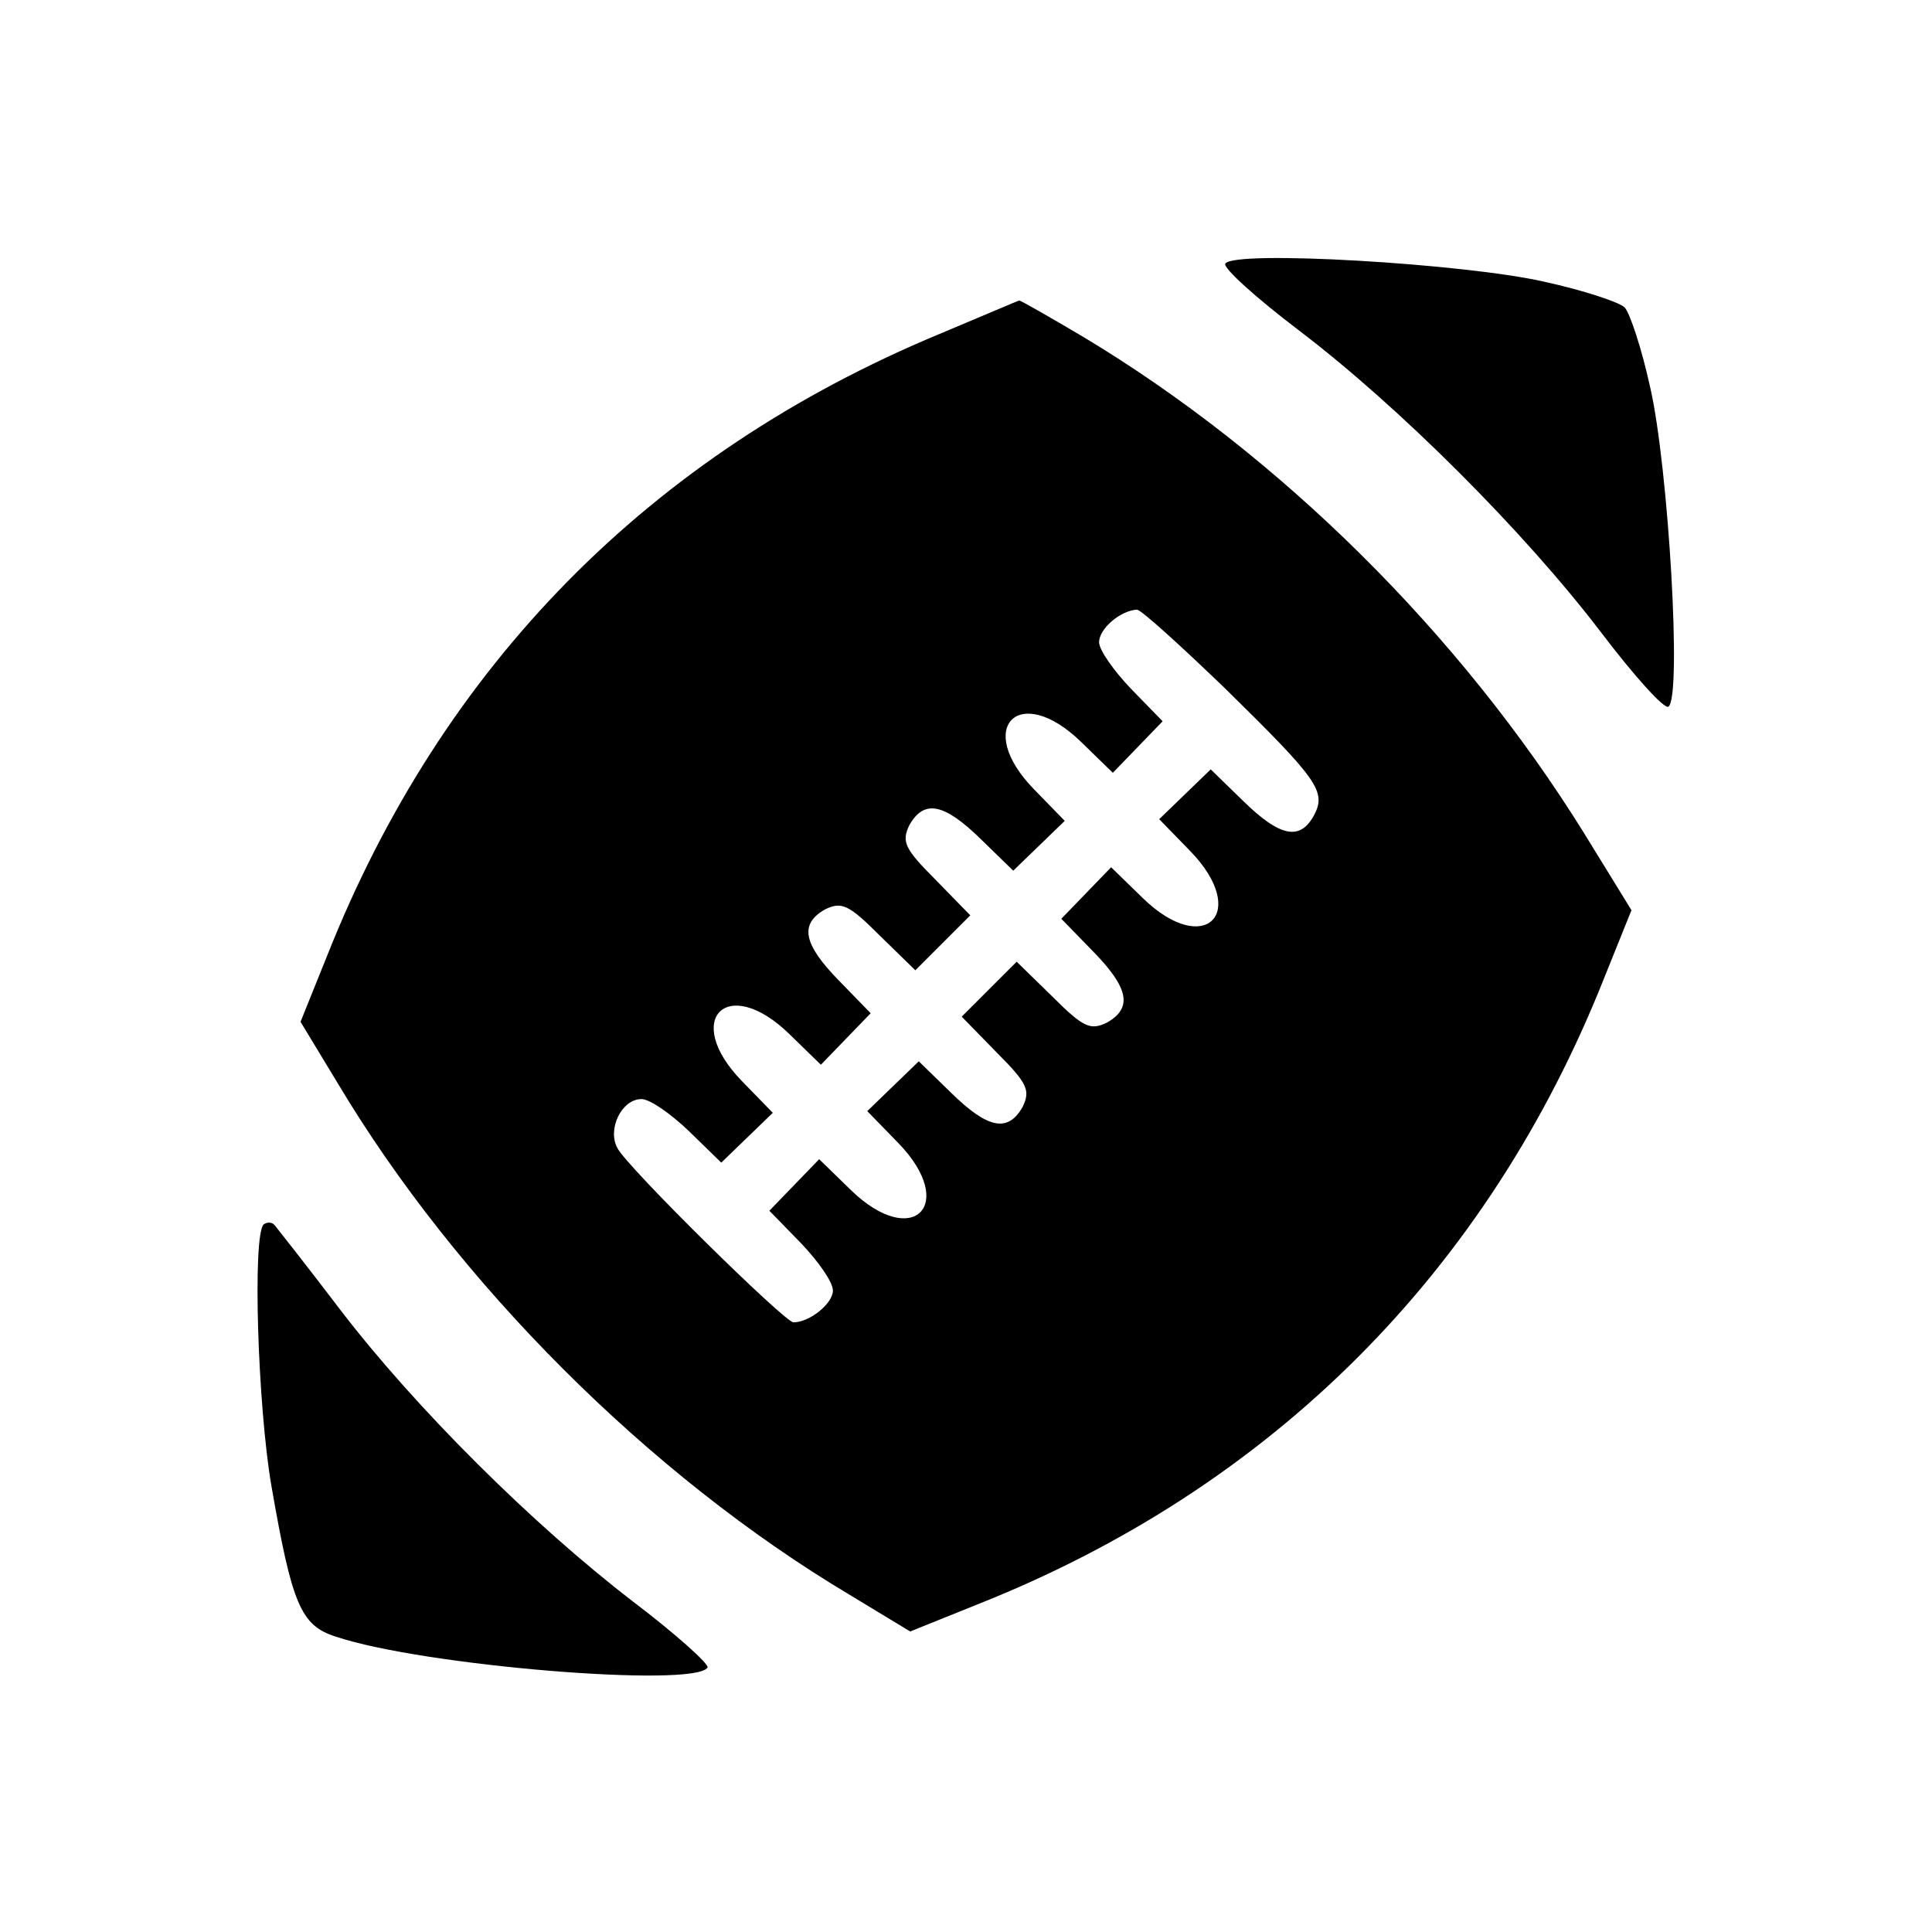 <?xml version="1.0" standalone="no"?>
<!DOCTYPE svg PUBLIC "-//W3C//DTD SVG 20010904//EN"
 "http://www.w3.org/TR/2001/REC-SVG-20010904/DTD/svg10.dtd">
<svg version="1.0" xmlns="http://www.w3.org/2000/svg"
 width="225pt" height="225pt" viewBox="0 0 225 225"
 preserveAspectRatio="xMidYMid meet">
<g transform="translate(0,225) scale(0.1,-0.1)"
fill="#000000" stroke="none">
<path d="M1427 1943 c-3 -5 36 -40 86 -78 117 -89 263 -235 352 -352 38 -50
73 -89 78 -86 16 10 0 279 -21 371 -10 46 -24 88 -30 94 -6 6 -48 20 -94 30
-92 21 -361 37 -371 21z"/>
<path d="M1094 1861 c-337 -140 -579 -386 -713 -724 l-31 -77 43 -71 c139
-233 363 -457 596 -596 l71 -43 77 31 c344 136 596 388 732 732 l31 77 -56 91
c-143 230 -353 439 -583 577 -39 23 -72 42 -74 42 -1 0 -43 -18 -93 -39z m333
-413 c109 -107 118 -120 103 -148 -16 -29 -39 -25 -82 17 l-38 37 -30 -29 -30
-29 36 -37 c70 -72 17 -125 -55 -55 l-37 36 -29 -30 -29 -30 37 -38 c42 -43
46 -66 16 -83 -19 -9 -27 -6 -63 30 l-42 41 -32 -32 -32 -32 41 -42 c36 -36
39 -44 30 -63 -17 -30 -40 -26 -83 16 l-38 37 -30 -29 -30 -29 36 -37 c70 -72
17 -125 -55 -55 l-37 36 -29 -30 -29 -30 37 -38 c20 -21 37 -45 37 -55 0 -15
-27 -37 -46 -37 -10 0 -194 181 -205 203 -12 22 5 57 28 57 10 0 34 -17 55
-37 l38 -37 30 29 30 29 -36 37 c-70 72 -17 125 55 55 l37 -36 29 30 29 30
-37 38 c-42 43 -46 66 -16 83 19 9 27 6 63 -30 l42 -41 32 32 32 32 -41 42
c-36 36 -39 44 -30 63 17 30 40 26 83 -16 l38 -37 30 29 30 29 -36 37 c-70 72
-17 125 55 55 l37 -36 29 30 29 30 -37 38 c-20 21 -37 45 -37 54 0 16 25 37
44 38 5 0 51 -42 103 -92z"/>
<path d="M307 824 c-13 -13 -7 -210 9 -304 24 -138 34 -163 75 -176 101 -34
418 -60 433 -36 2 4 -37 39 -87 77 -116 89 -253 225 -341 340 -38 50 -72 93
-76 98 -3 4 -9 4 -13 1z"/>
</g>
</svg>
